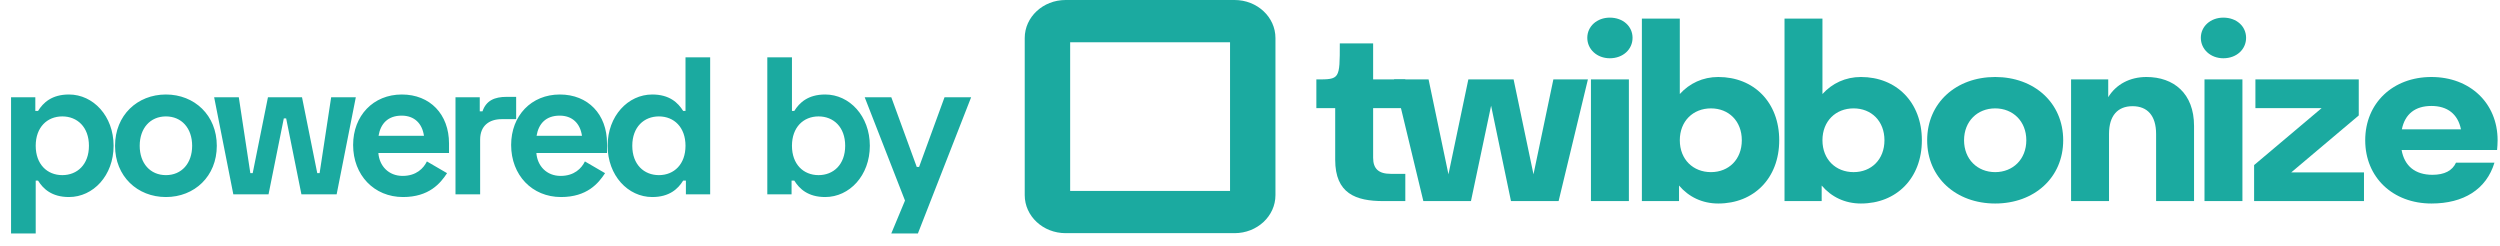<svg width="193" height="19" viewBox="0 0 193 19" fill="none" xmlns="http://www.w3.org/2000/svg">
<path d="M0.853 18.021H2.757V13.943H2.938C3.331 14.577 3.996 15.211 5.325 15.211C7.198 15.211 8.769 13.55 8.769 11.254C8.769 8.957 7.198 7.295 5.325 7.295C3.996 7.295 3.331 7.93 2.938 8.564H2.727V7.507H0.853V18.021ZM4.811 13.52C3.633 13.52 2.757 12.674 2.757 11.254C2.757 9.833 3.633 8.987 4.811 8.987C5.959 8.987 6.866 9.803 6.866 11.254C6.866 12.704 5.959 13.52 4.811 13.52ZM8.882 11.254C8.882 13.61 10.604 15.211 12.81 15.211C15.015 15.211 16.737 13.61 16.737 11.254C16.737 8.897 15.015 7.295 12.81 7.295C10.604 7.295 8.882 8.897 8.882 11.254ZM10.785 11.254C10.785 9.894 11.601 8.987 12.81 8.987C14.018 8.987 14.834 9.894 14.834 11.254C14.834 12.613 14.018 13.52 12.81 13.52C11.601 13.52 10.785 12.613 10.785 11.254ZM16.532 7.507L18.012 15H20.731L21.91 9.139H22.091L23.269 15H25.989L27.469 7.507H25.566L24.674 13.368H24.493L23.315 7.507H20.686L19.508 13.368H19.326L18.435 7.507H16.532ZM27.261 11.193C27.261 13.52 28.878 15.211 31.114 15.211C33.123 15.211 33.999 14.154 34.513 13.368L32.957 12.462C32.7 12.991 32.141 13.58 31.084 13.58C29.996 13.58 29.286 12.809 29.21 11.812H34.664V11.072C34.664 8.821 33.199 7.295 31.023 7.295C28.817 7.295 27.261 8.927 27.261 11.193ZM29.225 10.483C29.376 9.562 29.935 8.927 31.008 8.927C31.99 8.927 32.594 9.531 32.73 10.483H29.225ZM37.037 7.507H35.164V15H37.067V10.77C37.067 9.713 37.762 9.199 38.729 9.199H39.847V7.477H39.122C38.17 7.477 37.535 7.764 37.248 8.595H37.037V7.507ZM39.46 11.193C39.46 13.52 41.076 15.211 43.312 15.211C45.321 15.211 46.197 14.154 46.711 13.368L45.155 12.462C44.898 12.991 44.339 13.58 43.282 13.58C42.194 13.58 41.484 12.809 41.408 11.812H46.862V11.072C46.862 8.821 45.397 7.295 43.221 7.295C41.016 7.295 39.46 8.927 39.46 11.193ZM41.424 10.483C41.575 9.562 42.134 8.927 43.206 8.927C44.188 8.927 44.792 9.531 44.928 10.483H41.424ZM54.825 4.425H52.921V8.564H52.74C52.347 7.93 51.682 7.295 50.353 7.295C48.48 7.295 46.909 8.957 46.909 11.254C46.909 13.55 48.48 15.211 50.353 15.211C51.682 15.211 52.347 14.577 52.74 13.943H52.951V15H54.825V4.425ZM50.867 8.987C52.045 8.987 52.921 9.833 52.921 11.254C52.921 12.674 52.045 13.52 50.867 13.52C49.718 13.52 48.812 12.704 48.812 11.254C48.812 9.803 49.718 8.987 50.867 8.987ZM59.236 4.425V15H61.109V13.943H61.32C61.713 14.577 62.378 15.211 63.707 15.211C65.58 15.211 67.151 13.55 67.151 11.254C67.151 8.957 65.58 7.295 63.707 7.295C62.378 7.295 61.713 7.93 61.32 8.564H61.139V4.425H59.236ZM63.194 8.987C64.342 8.987 65.248 9.803 65.248 11.254C65.248 12.704 64.342 13.52 63.194 13.52C62.015 13.52 61.139 12.674 61.139 11.254C61.139 9.833 62.015 8.987 63.194 8.987ZM72.918 7.507L70.954 12.885H70.772L68.808 7.507H66.754L69.866 15.483L68.808 18.021H70.863L74.972 7.507H72.918Z" fill="#1BAAA0"/>
<path d="M106.006 12.18V8.349H108.49V6.132H106.006V3.352H103.433C103.433 6.132 103.433 6.132 101.623 6.132V8.349H103.077V12.331C103.077 14.941 104.659 15.524 106.8 15.524C107.405 15.524 108.49 15.524 108.49 15.524V13.42C108.49 13.42 107.711 13.42 107.359 13.42C106.43 13.42 106.006 13.025 106.006 12.18Z" fill="#1BAAA0"/>
<path d="M113.558 15.524L115.113 8.161L116.648 15.524H120.324L122.586 6.132H119.92L118.385 13.457L116.85 6.132H113.356L111.821 13.457L110.286 6.132H107.62L109.882 15.524H113.558Z" fill="#1BAAA0"/>
<path d="M124.276 4.498C125.306 4.498 126.033 3.803 126.033 2.92C126.033 2.038 125.306 1.361 124.276 1.361C123.286 1.361 122.539 2.038 122.539 2.92C122.539 3.803 123.286 4.498 124.276 4.498ZM125.75 15.524V6.132H122.821V15.524H125.75Z" fill="#1BAAA0"/>
<path d="M132.65 5.944C131.459 5.944 130.429 6.433 129.681 7.259V1.437H126.753V15.524H129.621V14.322C130.368 15.204 131.418 15.711 132.65 15.711C135.397 15.711 137.356 13.758 137.356 10.828C137.356 7.898 135.397 5.944 132.65 5.944ZM132.085 8.367C133.458 8.367 134.468 9.344 134.468 10.828C134.468 12.312 133.458 13.288 132.085 13.288C130.711 13.288 129.681 12.312 129.681 10.828C129.681 9.344 130.711 8.367 132.085 8.367Z" fill="#1BAAA0"/>
<path d="M143.662 5.944C142.471 5.944 141.441 6.433 140.693 7.259V1.437H137.765V15.524H140.633V14.322C141.38 15.204 142.43 15.711 143.662 15.711C146.409 15.711 148.368 13.758 148.368 10.828C148.368 7.898 146.409 5.944 143.662 5.944ZM143.097 8.367C144.47 8.367 145.48 9.344 145.48 10.828C145.48 12.312 144.47 13.288 143.097 13.288C141.723 13.288 140.693 12.312 140.693 10.828C140.693 9.344 141.723 8.367 143.097 8.367Z" fill="#1BAAA0"/>
<path d="M154.028 15.711C157.038 15.711 159.279 13.72 159.279 10.828C159.279 7.935 157.038 5.944 154.028 5.944C151.019 5.944 148.777 7.935 148.777 10.828C148.777 13.72 151.019 15.711 154.028 15.711ZM154.028 13.288C152.655 13.288 151.625 12.293 151.625 10.828C151.625 9.363 152.655 8.367 154.028 8.367C155.402 8.367 156.432 9.363 156.432 10.828C156.432 12.293 155.402 13.288 154.028 13.288Z" fill="#1BAAA0"/>
<path d="M166.451 10.339V15.524H169.38V9.72C169.38 7.203 167.804 5.944 165.704 5.944C164.431 5.944 163.361 6.508 162.755 7.503V6.132H159.887V15.524H162.816V10.339C162.816 8.931 163.482 8.198 164.633 8.198C165.785 8.198 166.451 8.931 166.451 10.339Z" fill="#1BAAA0"/>
<path d="M171.641 4.498C172.671 4.498 173.398 3.803 173.398 2.92C173.398 2.038 172.671 1.361 171.641 1.361C170.651 1.361 169.904 2.038 169.904 2.92C169.904 3.803 170.651 4.498 171.641 4.498ZM173.115 15.524V6.132H170.187V15.524H173.115Z" fill="#1BAAA0"/>
<path d="M182.5 15.524V13.307H176.885L182.096 8.912V6.132H174.118V8.349H179.228L174.017 12.744V15.524H182.5Z" fill="#1BAAA0"/>
<path d="M192.775 11.579C192.795 11.335 192.815 11.091 192.815 10.828C192.815 7.954 190.674 5.944 187.705 5.944C184.736 5.944 182.595 7.954 182.595 10.828C182.595 13.702 184.736 15.711 187.705 15.711C190.189 15.711 191.947 14.622 192.573 12.556H189.604C189.321 13.176 188.715 13.495 187.786 13.495C186.453 13.495 185.625 12.819 185.403 11.579H192.775ZM187.705 8.18C188.937 8.18 189.745 8.799 189.987 9.983H185.423C185.665 8.799 186.453 8.18 187.705 8.18Z" fill="#1BAAA0"/>
<path fill-rule="evenodd" clip-rule="evenodd" d="M79.109 2.935C79.109 1.314 80.522 0 82.265 0H95.309C97.052 0 98.465 1.314 98.465 2.935V15.065C98.465 16.686 97.052 18 95.309 18H82.265C80.522 18 79.109 16.686 79.109 15.065V2.935ZM82.616 3.261V14.739H94.959V3.261H82.616Z" fill="#1BAAA0"/>
</svg>